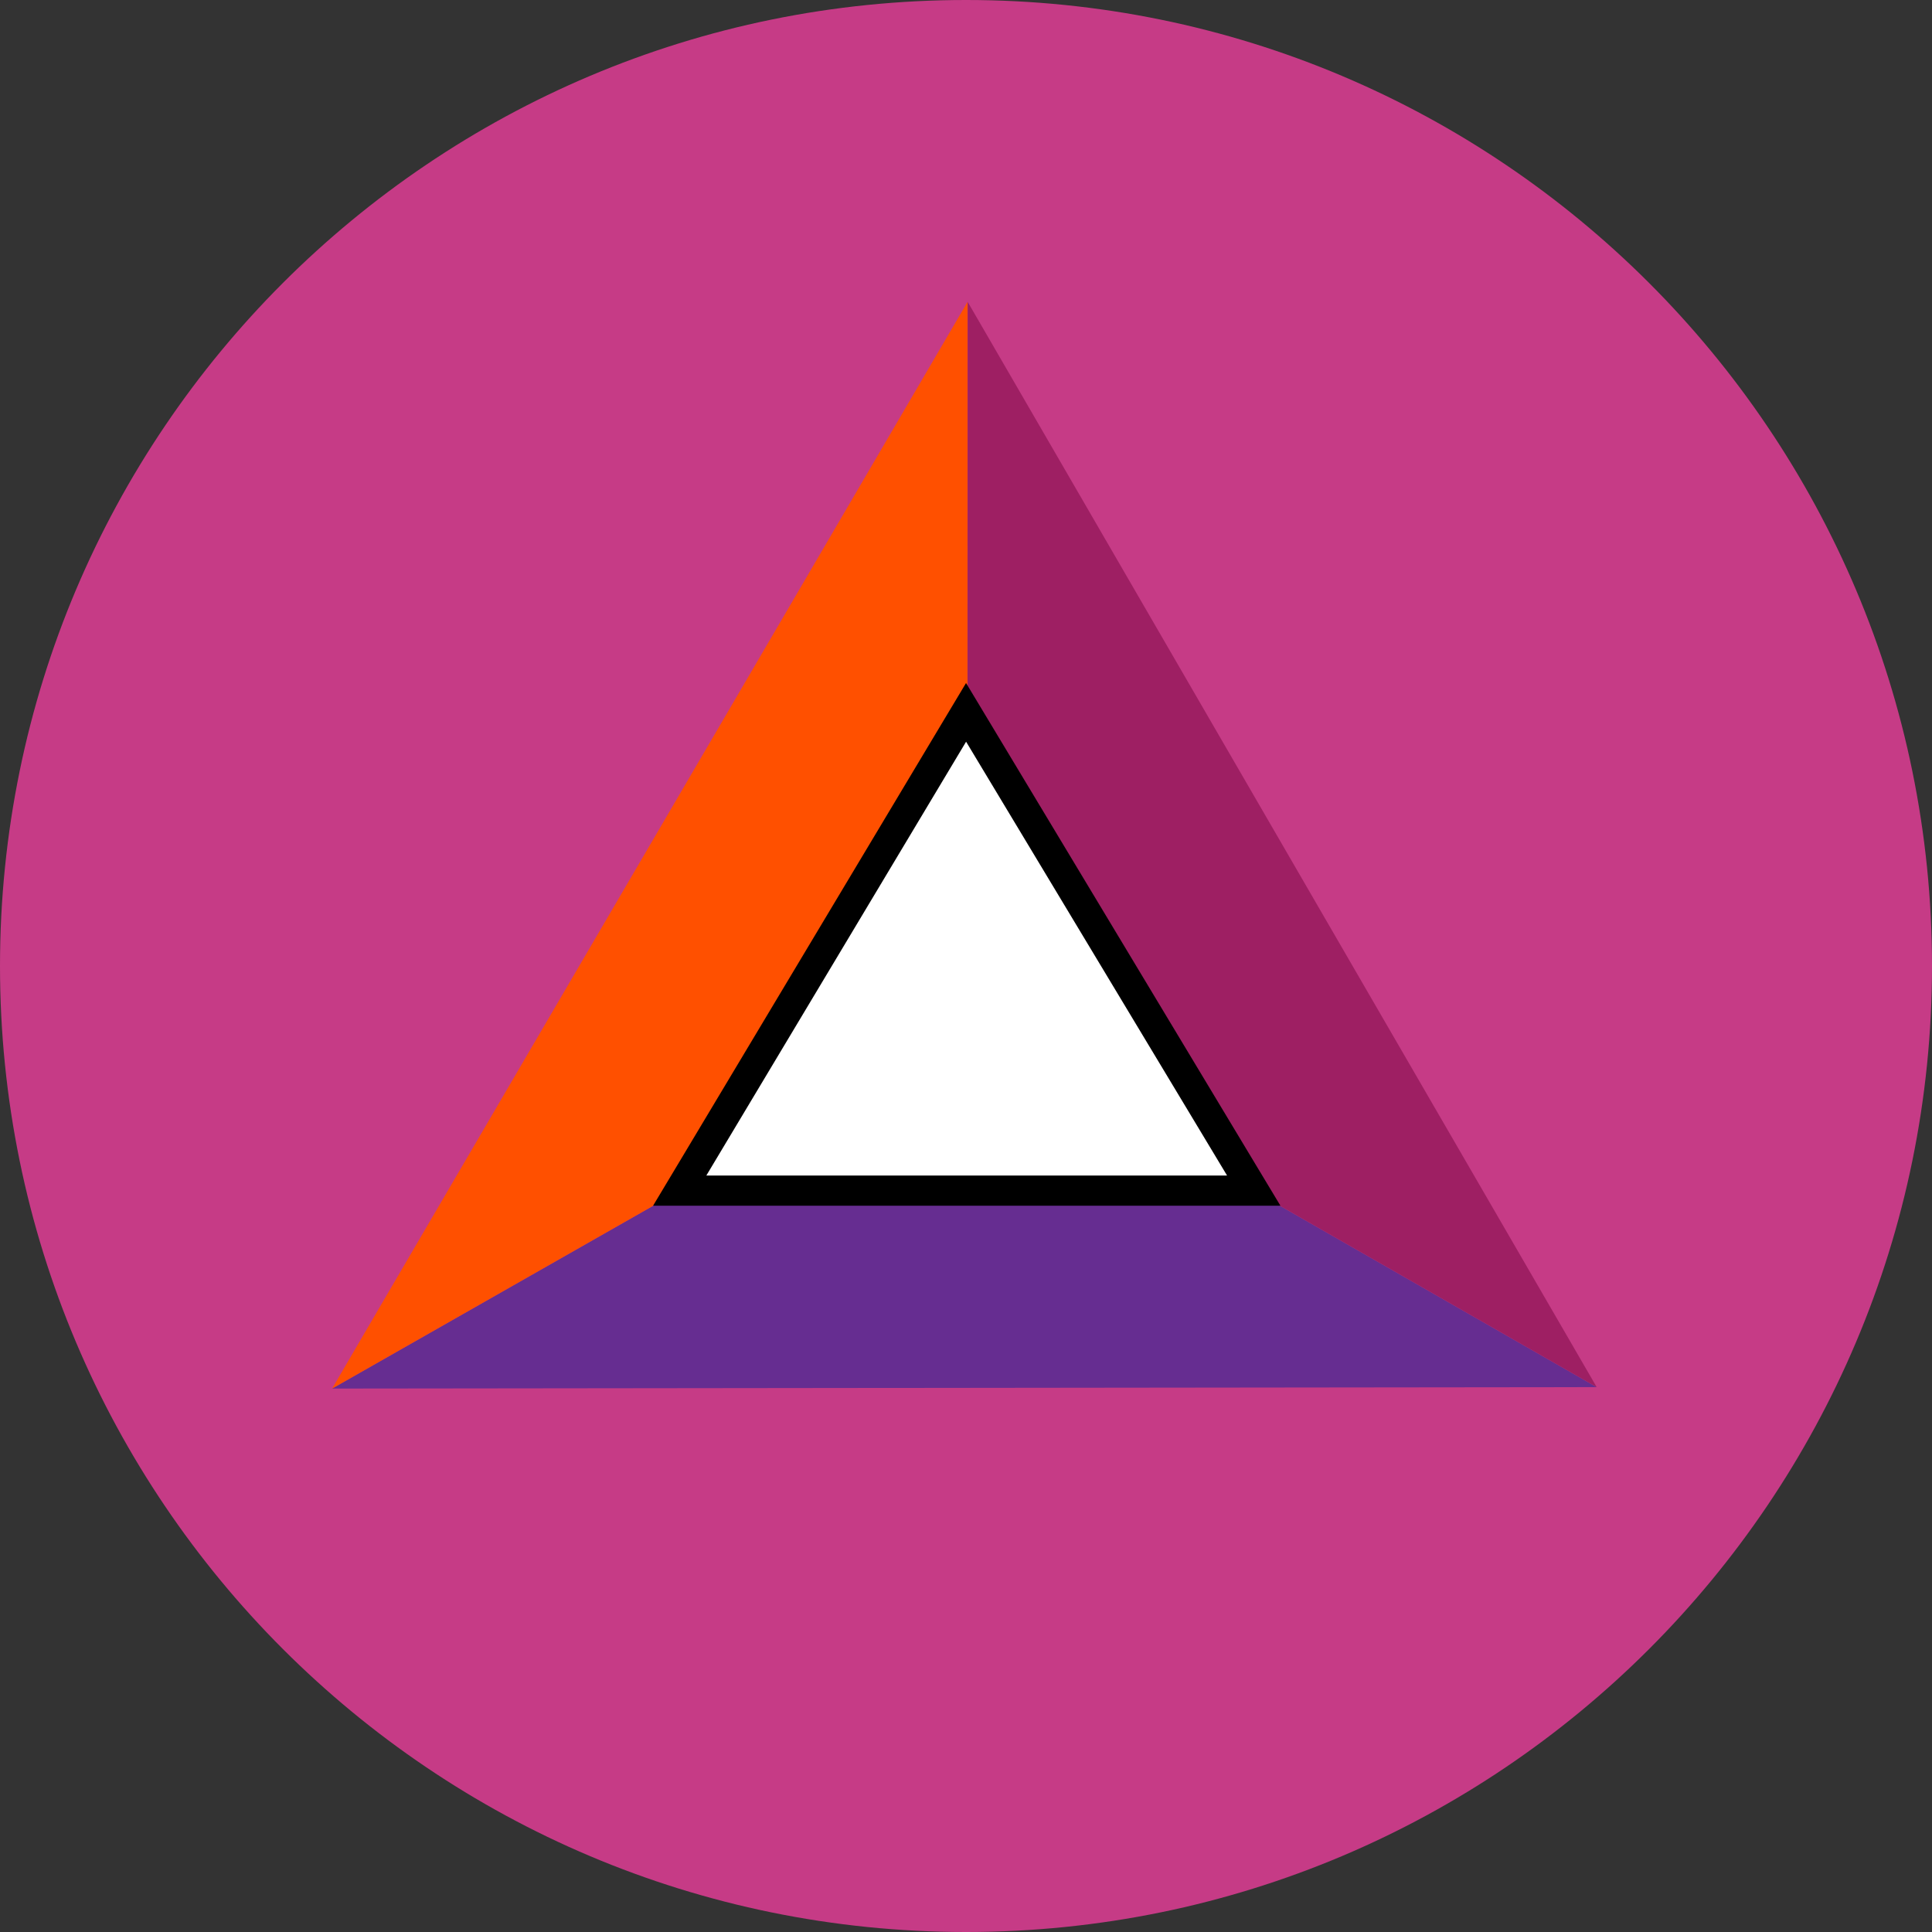 <svg width="40" height="40" viewBox="0 0 40 40" fill="none" 
    xmlns="http://www.w3.org/2000/svg">
    <rect x="0" y="0" width="40" height="40" fill="#333333" stroke="none"/>
    <path d="M40 20C40 8.954 31.046 0 20 0C8.954 0 0 8.954 0 20C0 31.046 8.954 40 20 40C31.046 40 40 31.046 40 20Z" fill="#C63B86"/>
    <path d="M33.057 28.719L20.029 21.26L6.875 28.749L33.057 28.719Z" fill="#662D91"/>
    <path d="M20.035 6.25L20.03 21.26L33.058 28.719L20.035 6.25Z" fill="#9E1F63"/>
    <path d="M6.875 28.75L20.029 21.26L20.032 6.25L6.875 28.75Z" fill="#FF5000"/>
    <path d="M25.957 24.651H14.072L14.355 24.177L19.733 15.195L20.001 14.748L20.27 15.194L25.672 24.177L25.957 24.651V24.651Z" fill="white"/>
    <path d="M20.002 15.356L14.624 24.338H25.405L20.002 15.356ZM20.001 14.141L20.538 15.034L25.94 24.016L26.51 24.963H13.521L14.088 24.017L19.466 15.034L20.001 14.141V14.141Z" fill="black"/>
</svg>
